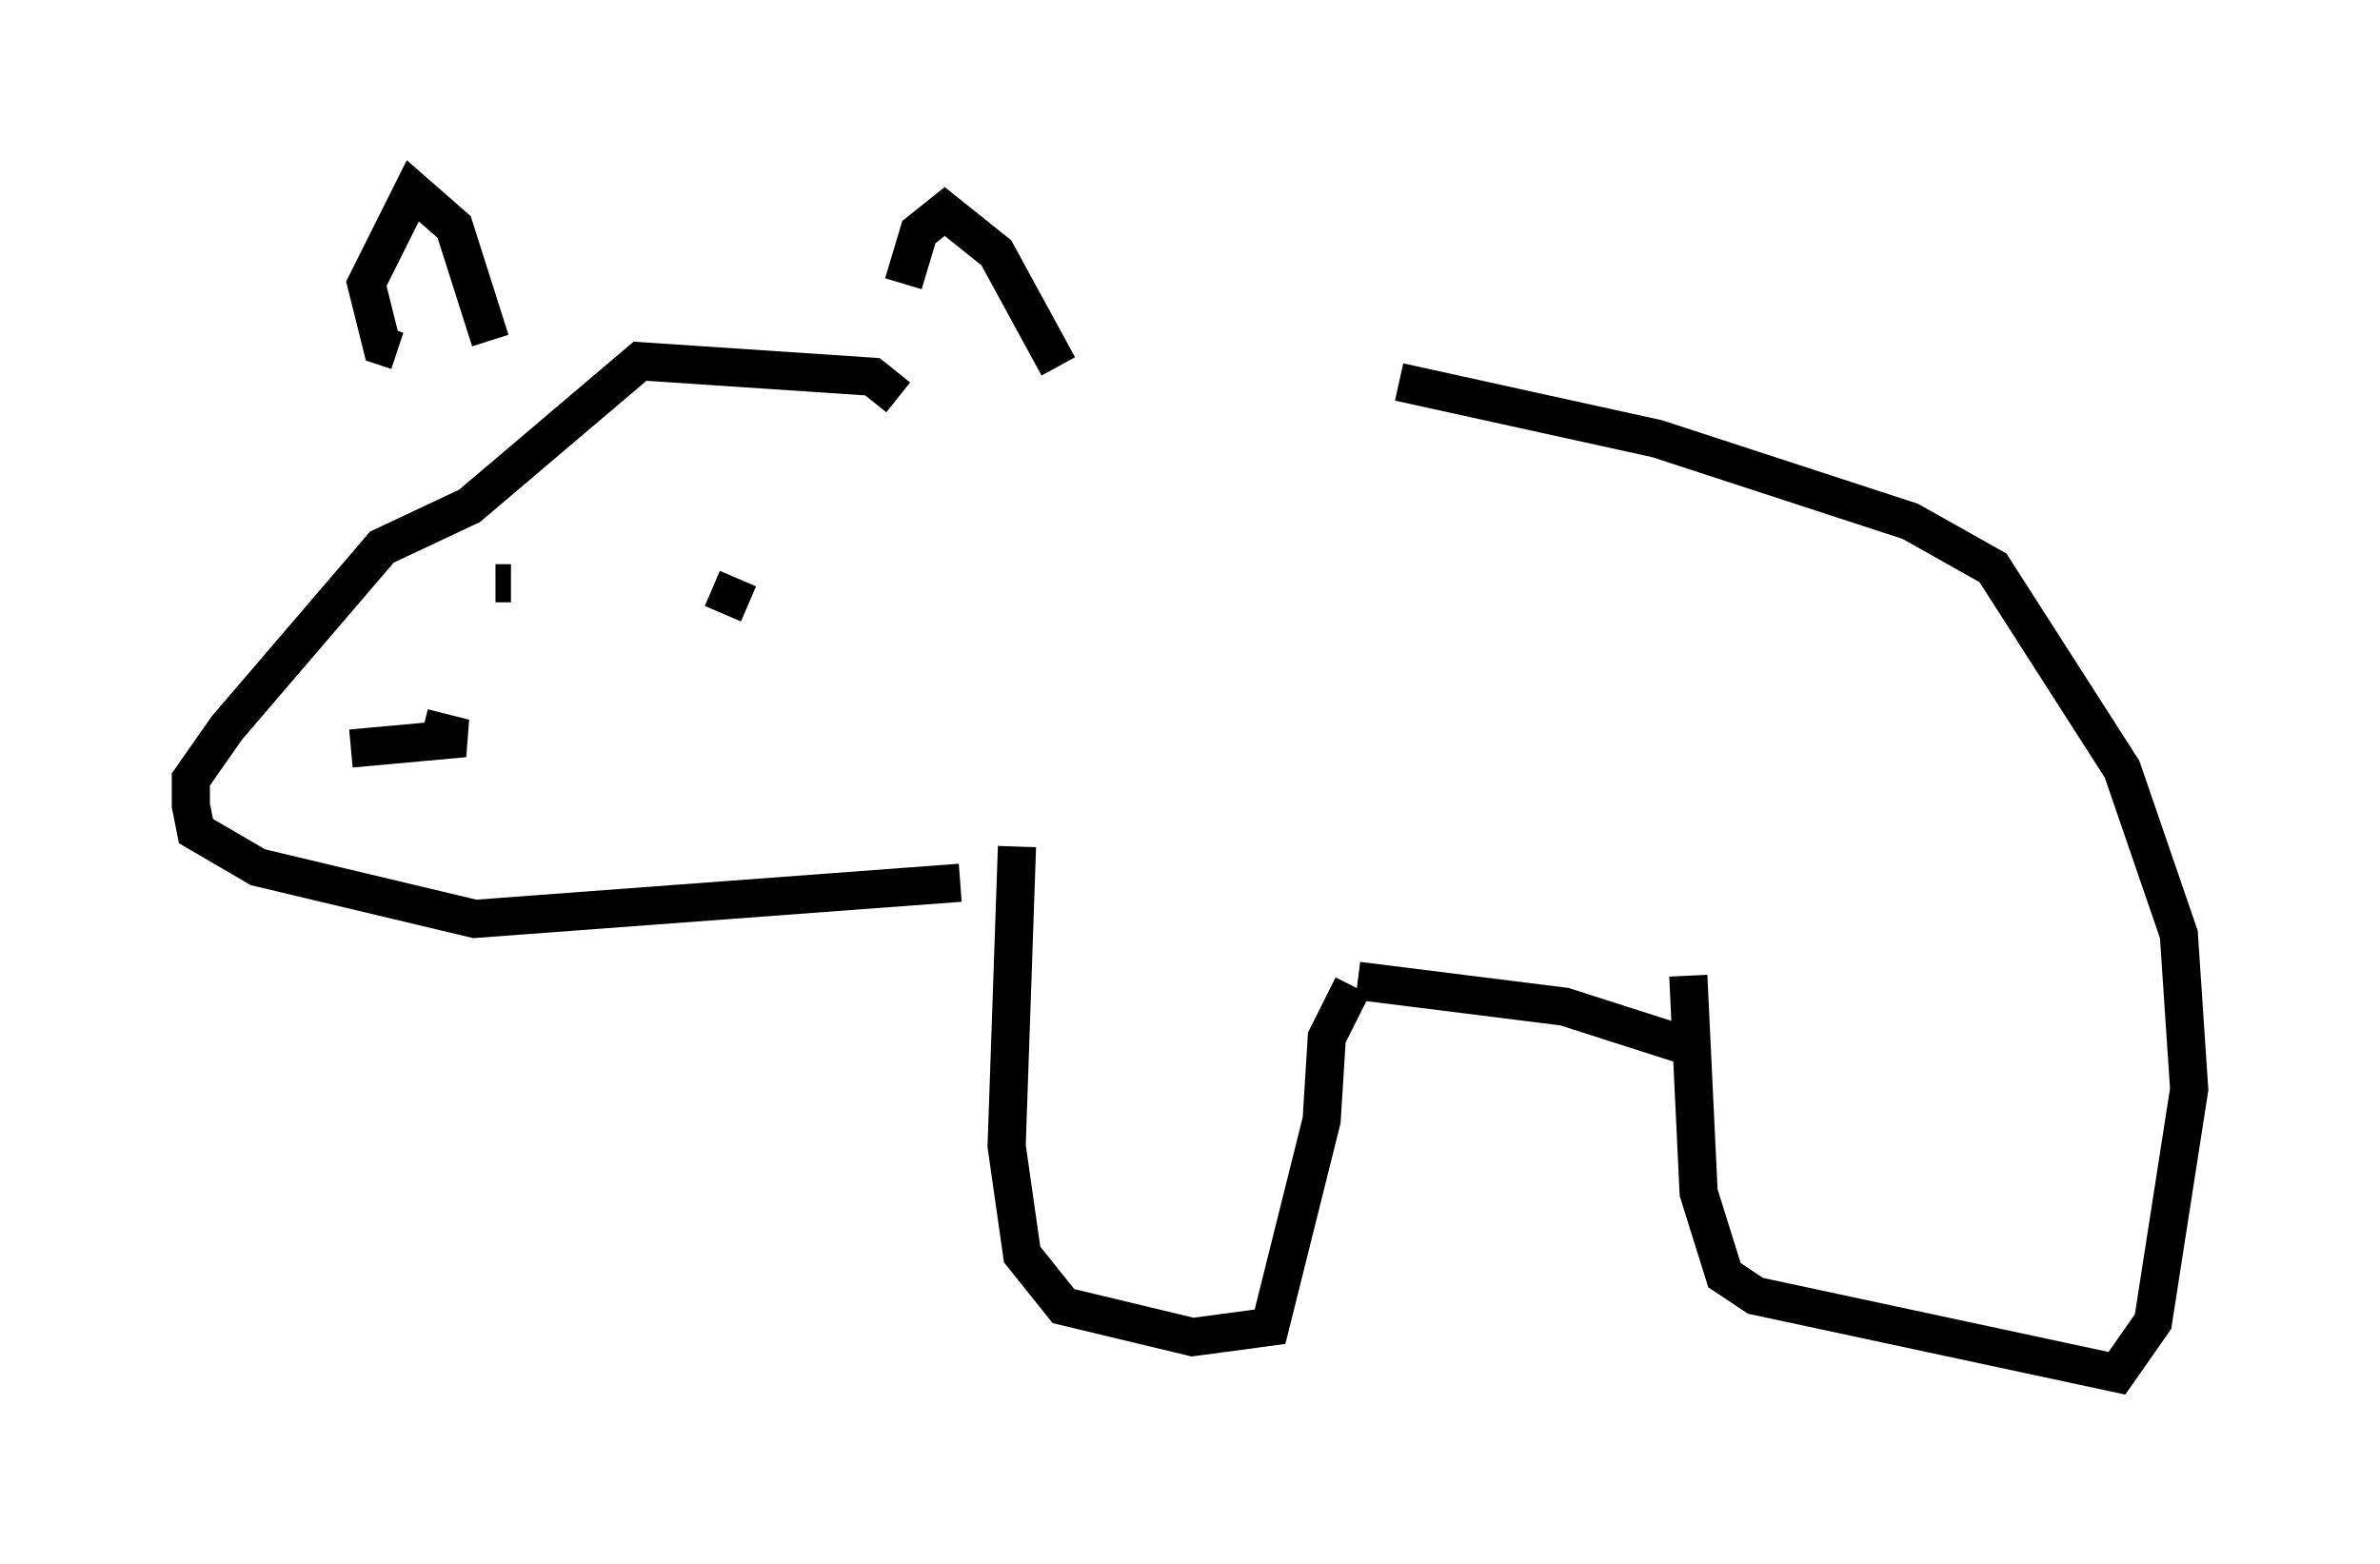 <?xml version="1.0" encoding="utf-8" ?>
<svg baseProfile="full" height="40.987" version="1.1" width="62.368" xmlns="http://www.w3.org/2000/svg" xmlns:ev="http://www.w3.org/2001/xml-events" xmlns:xlink="http://www.w3.org/1999/xlink"><defs /><rect fill="white" height="40.987" width="62.368" x="0" y="0" /><path d="M23.944, 10.548 m-0.271, -3.112 l0.406, -1.353 0.677, -0.541 l1.353, 1.083 1.624, 2.977 m-14.885, -0.677 l-0.947, -2.977 -1.083, -0.947 l-1.218, 2.436 0.406, 1.624 l0.406, 0.135 m13.126, 1.218 l-0.677, -0.541 -6.089, -0.406 l-4.465, 3.789 -2.3, 1.083 l-4.059, 4.736 -0.947, 1.353 l0.0, 0.677 0.135, 0.677 l1.624, 0.947 5.683, 1.353 l12.72, -0.947 m-15.967, -3.518 l2.977, -0.271 -1.083, -0.271 m1.894, -3.789 l0.406, 0.0 m5.277, 0.135 l0.947, 0.406 m7.036, 6.36 l-0.271, 7.848 0.406, 2.842 l1.083, 1.353 3.383, 0.812 l2.03, -0.271 1.353, -5.413 l0.135, -2.165 0.677, -1.353 m0.135, -0.135 l5.413, 0.677 3.383, 1.083 m-0.135, -1.894 l0.271, 5.683 0.677, 2.165 l0.812, 0.541 9.472, 2.03 l0.947, -1.353 0.947, -6.089 l-0.271, -4.059 -1.488, -4.33 l-3.383, -5.277 -2.165, -1.218 l-6.631, -2.165 -6.766, -1.488 " fill="none" stroke="black" stroke-width="1" /></svg>